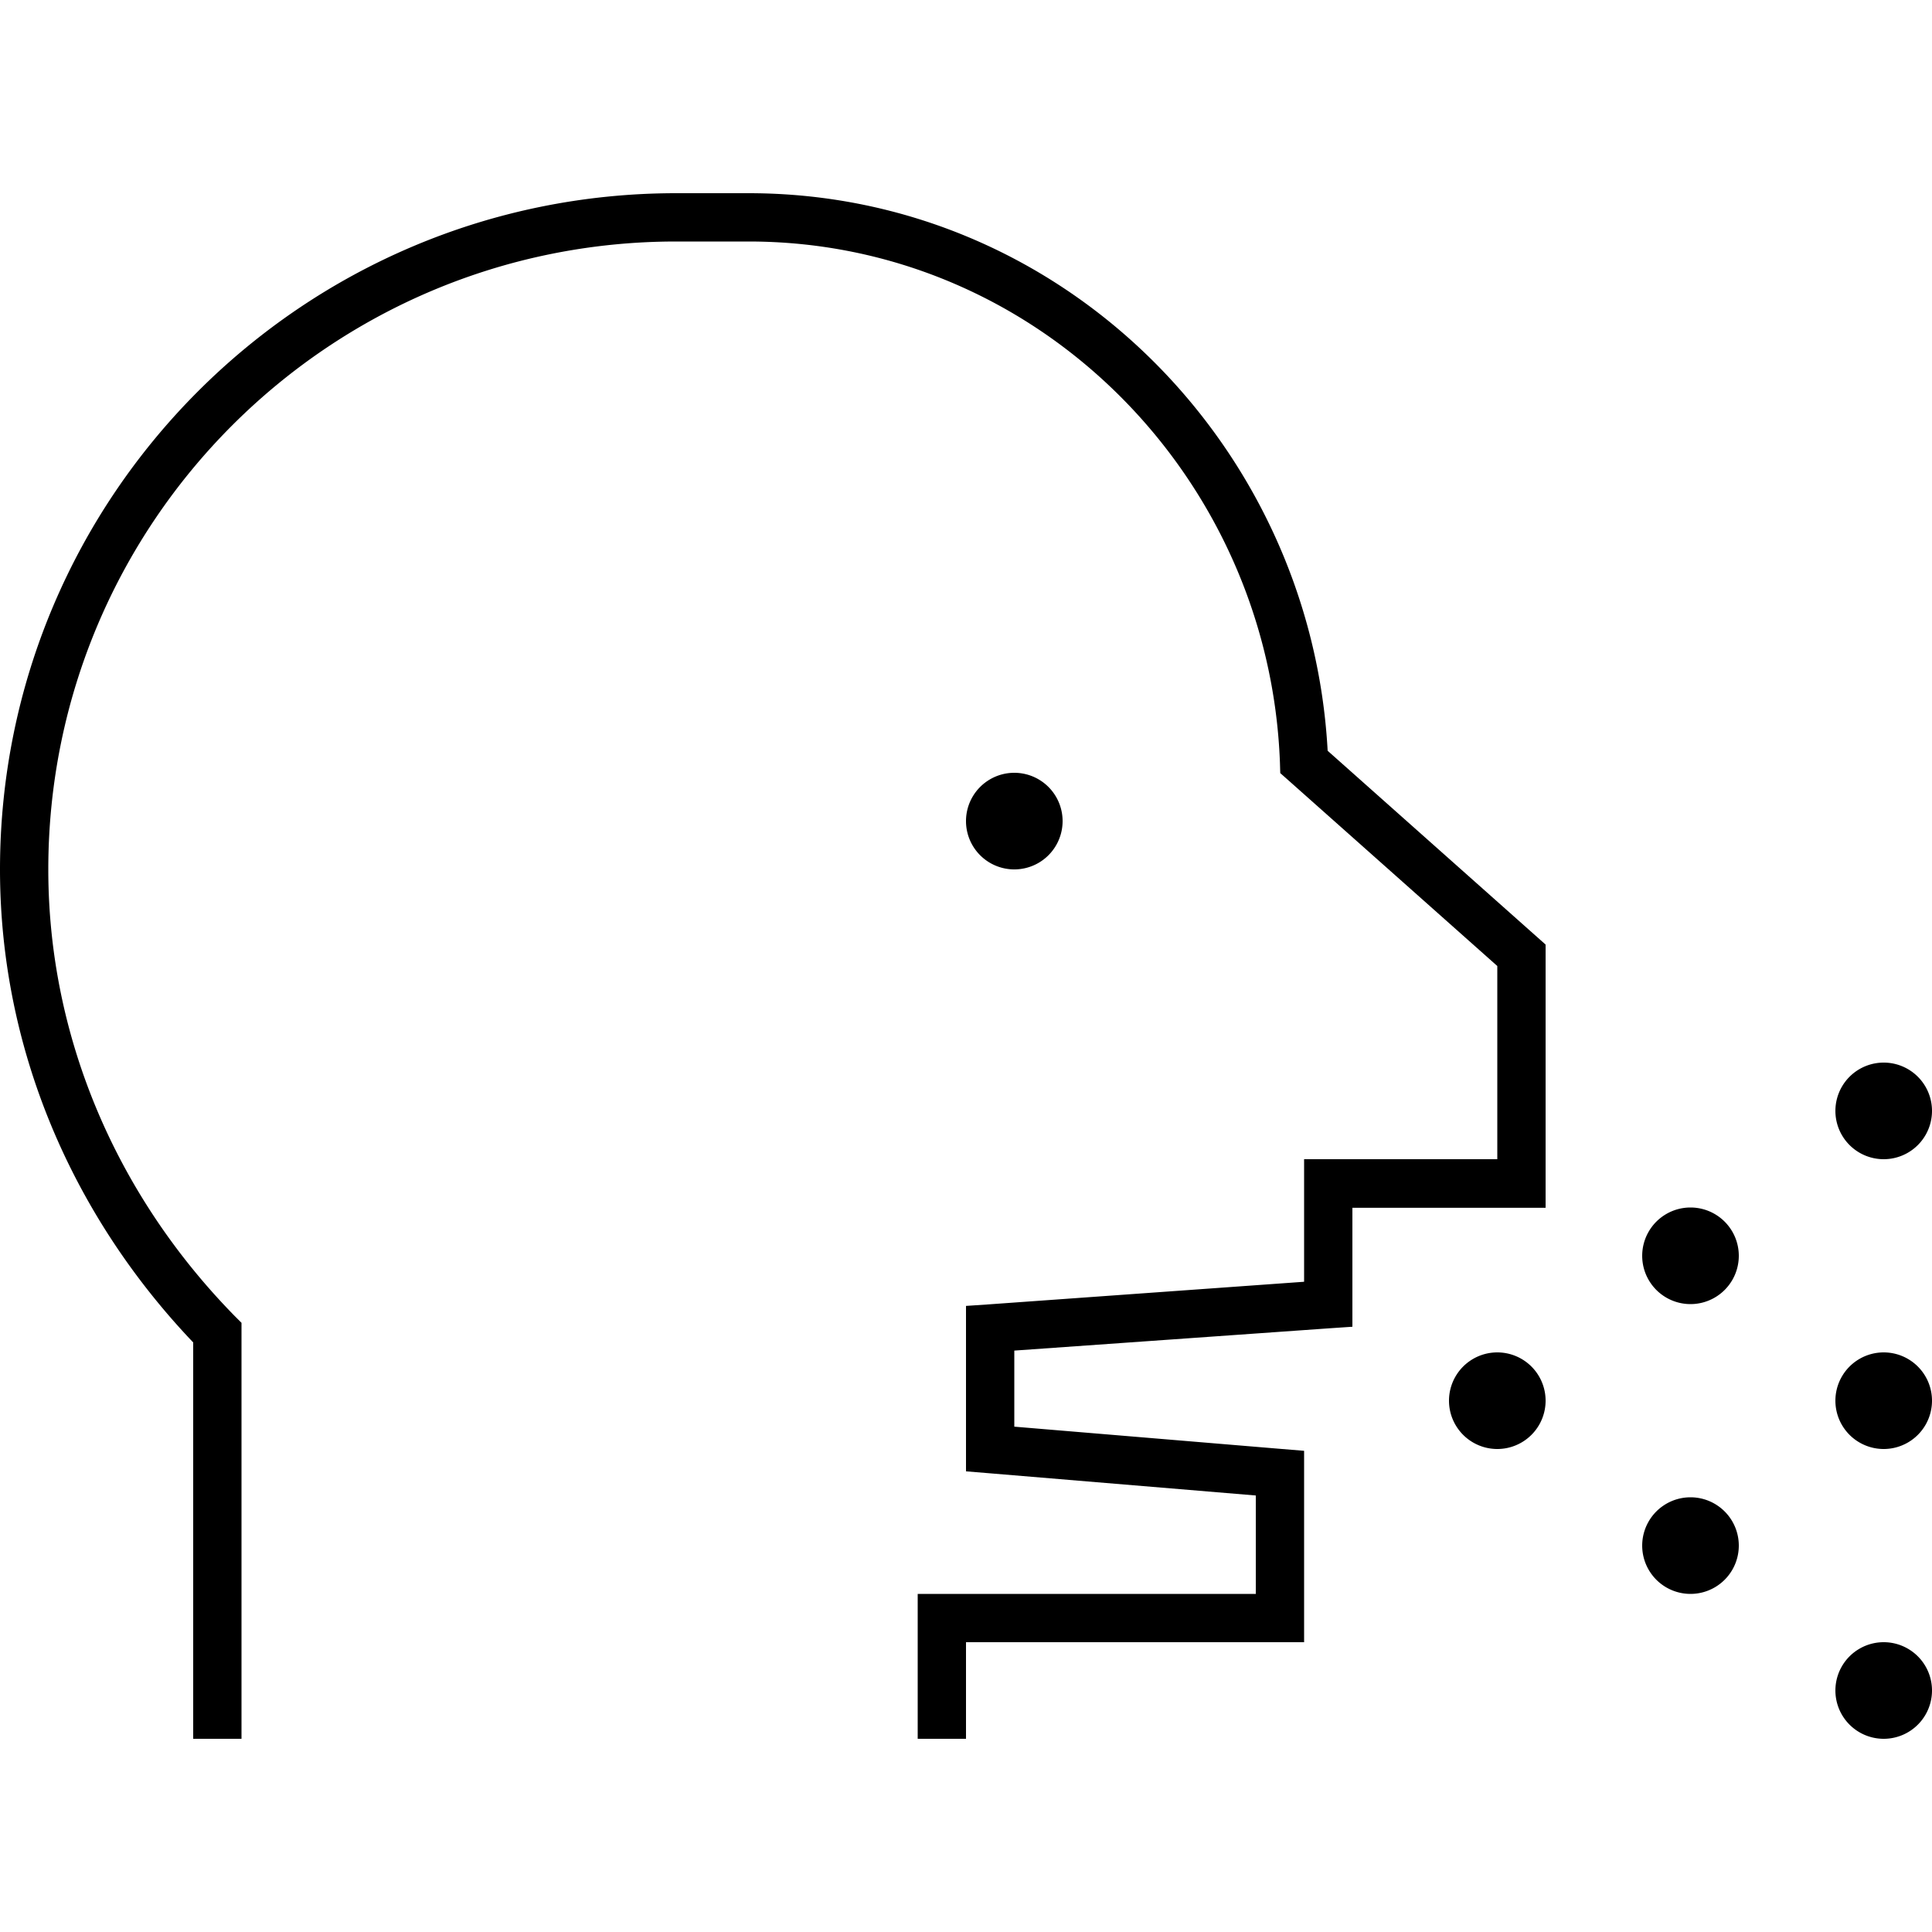<svg xmlns="http://www.w3.org/2000/svg" width="24" height="24" viewBox="0 0 640 512">
    <path d="M224 16C109.1 16 16 109.1 16 224c0 55.7 22.7 108.1 61.7 147.9l2.3 2.3 0 3.3L80 504l0 8-16 0 0-8 0-123.3C23.7 338.4 0 283.1 0 224C0 100.3 100.3 0 224 0l24 0C351.6 0 434.3 83.3 439.8 184.7l69.5 61.8 2.7 2.4 0 3.6 0 75.6 0 8-8 0-56 0s0 0 0 0l0 32 0 7.4-7.4 .5L336 383.4l0 25.2 88.7 7.4 7.3 .6 0 7.4 0 48 0 8-8 0-104 0 0 24 0 8-16 0 0-8 0-32 0-8 8 0 104 0 0-32.6L327.3 424l-7.3-.6 0-7.4 0-40 0-7.4 7.4-.5L432 360.6l0-24.6 0-8s0 0 0 0l0-8 8 0 56 0 0-64-69.3-61.6-2.6-2.3-.1-3.4C420.5 93.9 343.7 16 248 16l-24 0zm96 192a16 16 0 1 1 32 0 16 16 0 1 1 -32 0zm288 96a16 16 0 1 1 32 0 16 16 0 1 1 -32 0zm-48 32a16 16 0 1 1 0 32 16 16 0 1 1 0-32zm-64 48a16 16 0 1 1 0 32 16 16 0 1 1 0-32zm128 0a16 16 0 1 1 0 32 16 16 0 1 1 0-32zM608 496a16 16 0 1 1 32 0 16 16 0 1 1 -32 0zm-48-64a16 16 0 1 1 0 32 16 16 0 1 1 0-32z"/>
</svg>